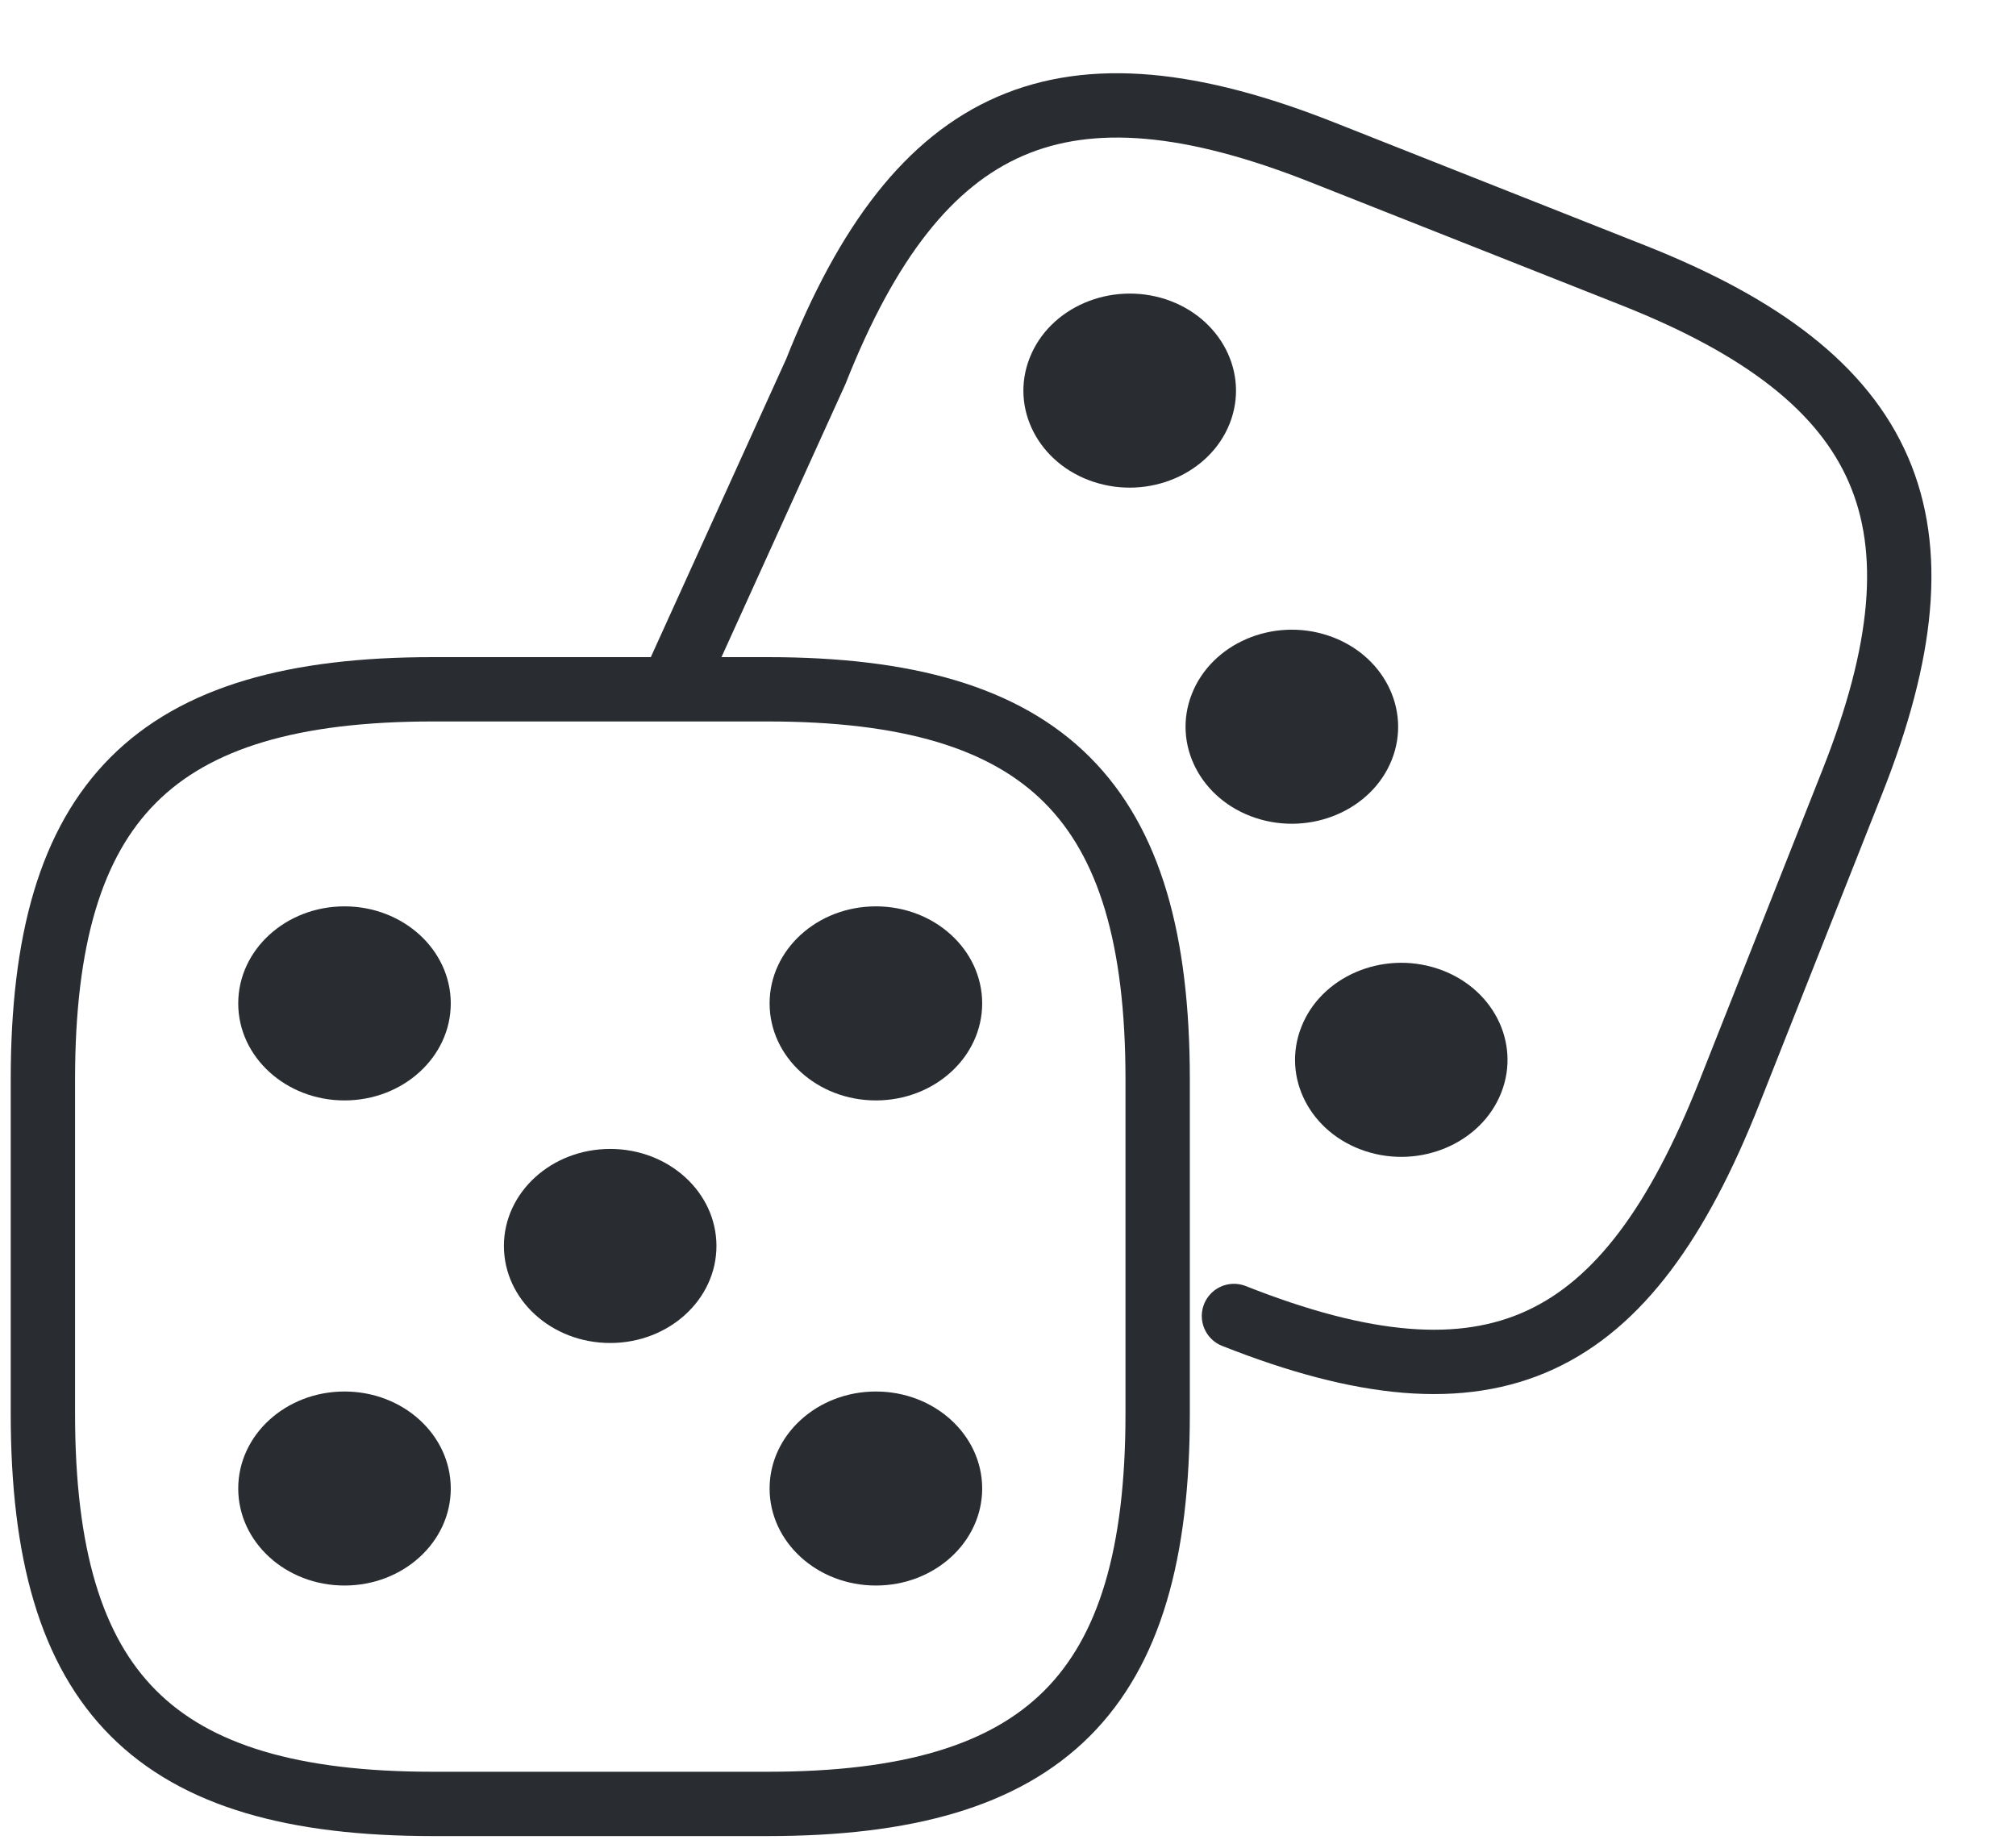 <svg width="47" height="43" viewBox="0 0 47 43" fill="none" xmlns="http://www.w3.org/2000/svg">
<path d="M14.226 31.314C15.594 31.314 16.703 30.301 16.703 29.052C16.703 27.802 15.594 26.789 14.226 26.789C12.857 26.789 11.748 27.802 11.748 29.052C11.748 30.301 12.857 31.314 14.226 31.314Z" fill="#292D32"/>
<path d="M20.42 25.658C21.788 25.658 22.898 24.645 22.898 23.396C22.898 22.146 21.788 21.133 20.42 21.133C19.051 21.133 17.942 22.146 17.942 23.396C17.942 24.645 19.051 25.658 20.42 25.658Z" fill="#292D32"/>
<path fill-rule="evenodd" clip-rule="evenodd" d="M22.898 34.707C22.898 33.458 21.788 32.445 20.42 32.445C19.052 32.445 17.942 33.458 17.942 34.707C17.942 35.956 19.052 36.969 20.42 36.969C21.788 36.969 22.898 35.956 22.898 34.707Z" fill="#292D32"/>
<path d="M8.031 36.969C9.4 36.969 10.509 35.956 10.509 34.707C10.509 33.457 9.4 32.445 8.031 32.445C6.663 32.445 5.554 33.457 5.554 34.707C5.554 35.956 6.663 36.969 8.031 36.969Z" fill="#292D32"/>
<path fill-rule="evenodd" clip-rule="evenodd" d="M10.509 23.396C10.509 22.147 9.399 21.133 8.031 21.133C6.664 21.133 5.554 22.147 5.554 23.396C5.554 24.644 6.664 25.658 8.031 25.658C9.399 25.658 10.509 24.644 10.509 23.396Z" fill="#292D32"/>
<path d="M10.096 16.072H17.893C24.39 16.072 26.989 18.67 26.989 25.168V32.964C26.989 39.462 24.39 42.061 17.893 42.061H10.096C3.599 42.061 1 39.462 1 32.964V25.168C1 18.67 3.599 16.072 10.096 16.072Z" stroke="#292D32" stroke-width="1.5" stroke-linecap="round" stroke-linejoin="round"/>
<path fill-rule="evenodd" clip-rule="evenodd" d="M30.955 14.816C29.669 14.393 28.249 15.004 27.786 16.18C27.323 17.354 27.991 18.65 29.277 19.073C30.563 19.496 31.986 18.886 32.449 17.712C32.912 16.537 32.243 15.239 30.955 14.816Z" fill="#292D32"/>
<path fill-rule="evenodd" clip-rule="evenodd" d="M34.999 25.478C35.462 24.302 34.794 23.006 33.508 22.583C32.222 22.16 30.799 22.77 30.339 23.945C29.875 25.121 30.544 26.417 31.83 26.84C33.116 27.263 34.538 26.652 34.999 25.478Z" fill="#292D32"/>
<path fill-rule="evenodd" clip-rule="evenodd" d="M28.669 9.874C29.132 8.7 28.463 7.402 27.177 6.978C25.889 6.558 24.469 7.166 24.006 8.343C23.542 9.517 24.211 10.813 25.497 11.236C26.786 11.659 28.205 11.048 28.669 9.874Z" fill="#292D32"/>
<path d="M28.768 30.684C34.81 33.075 37.926 31.515 40.317 25.474L43.186 18.224C45.577 12.183 44.117 8.81 38.075 6.419L30.825 3.55C24.784 1.159 21.411 2.619 19.02 8.661L15.774 15.812" stroke="#292D32" stroke-width="1.5" stroke-linecap="round" stroke-linejoin="round"/>
</svg>
